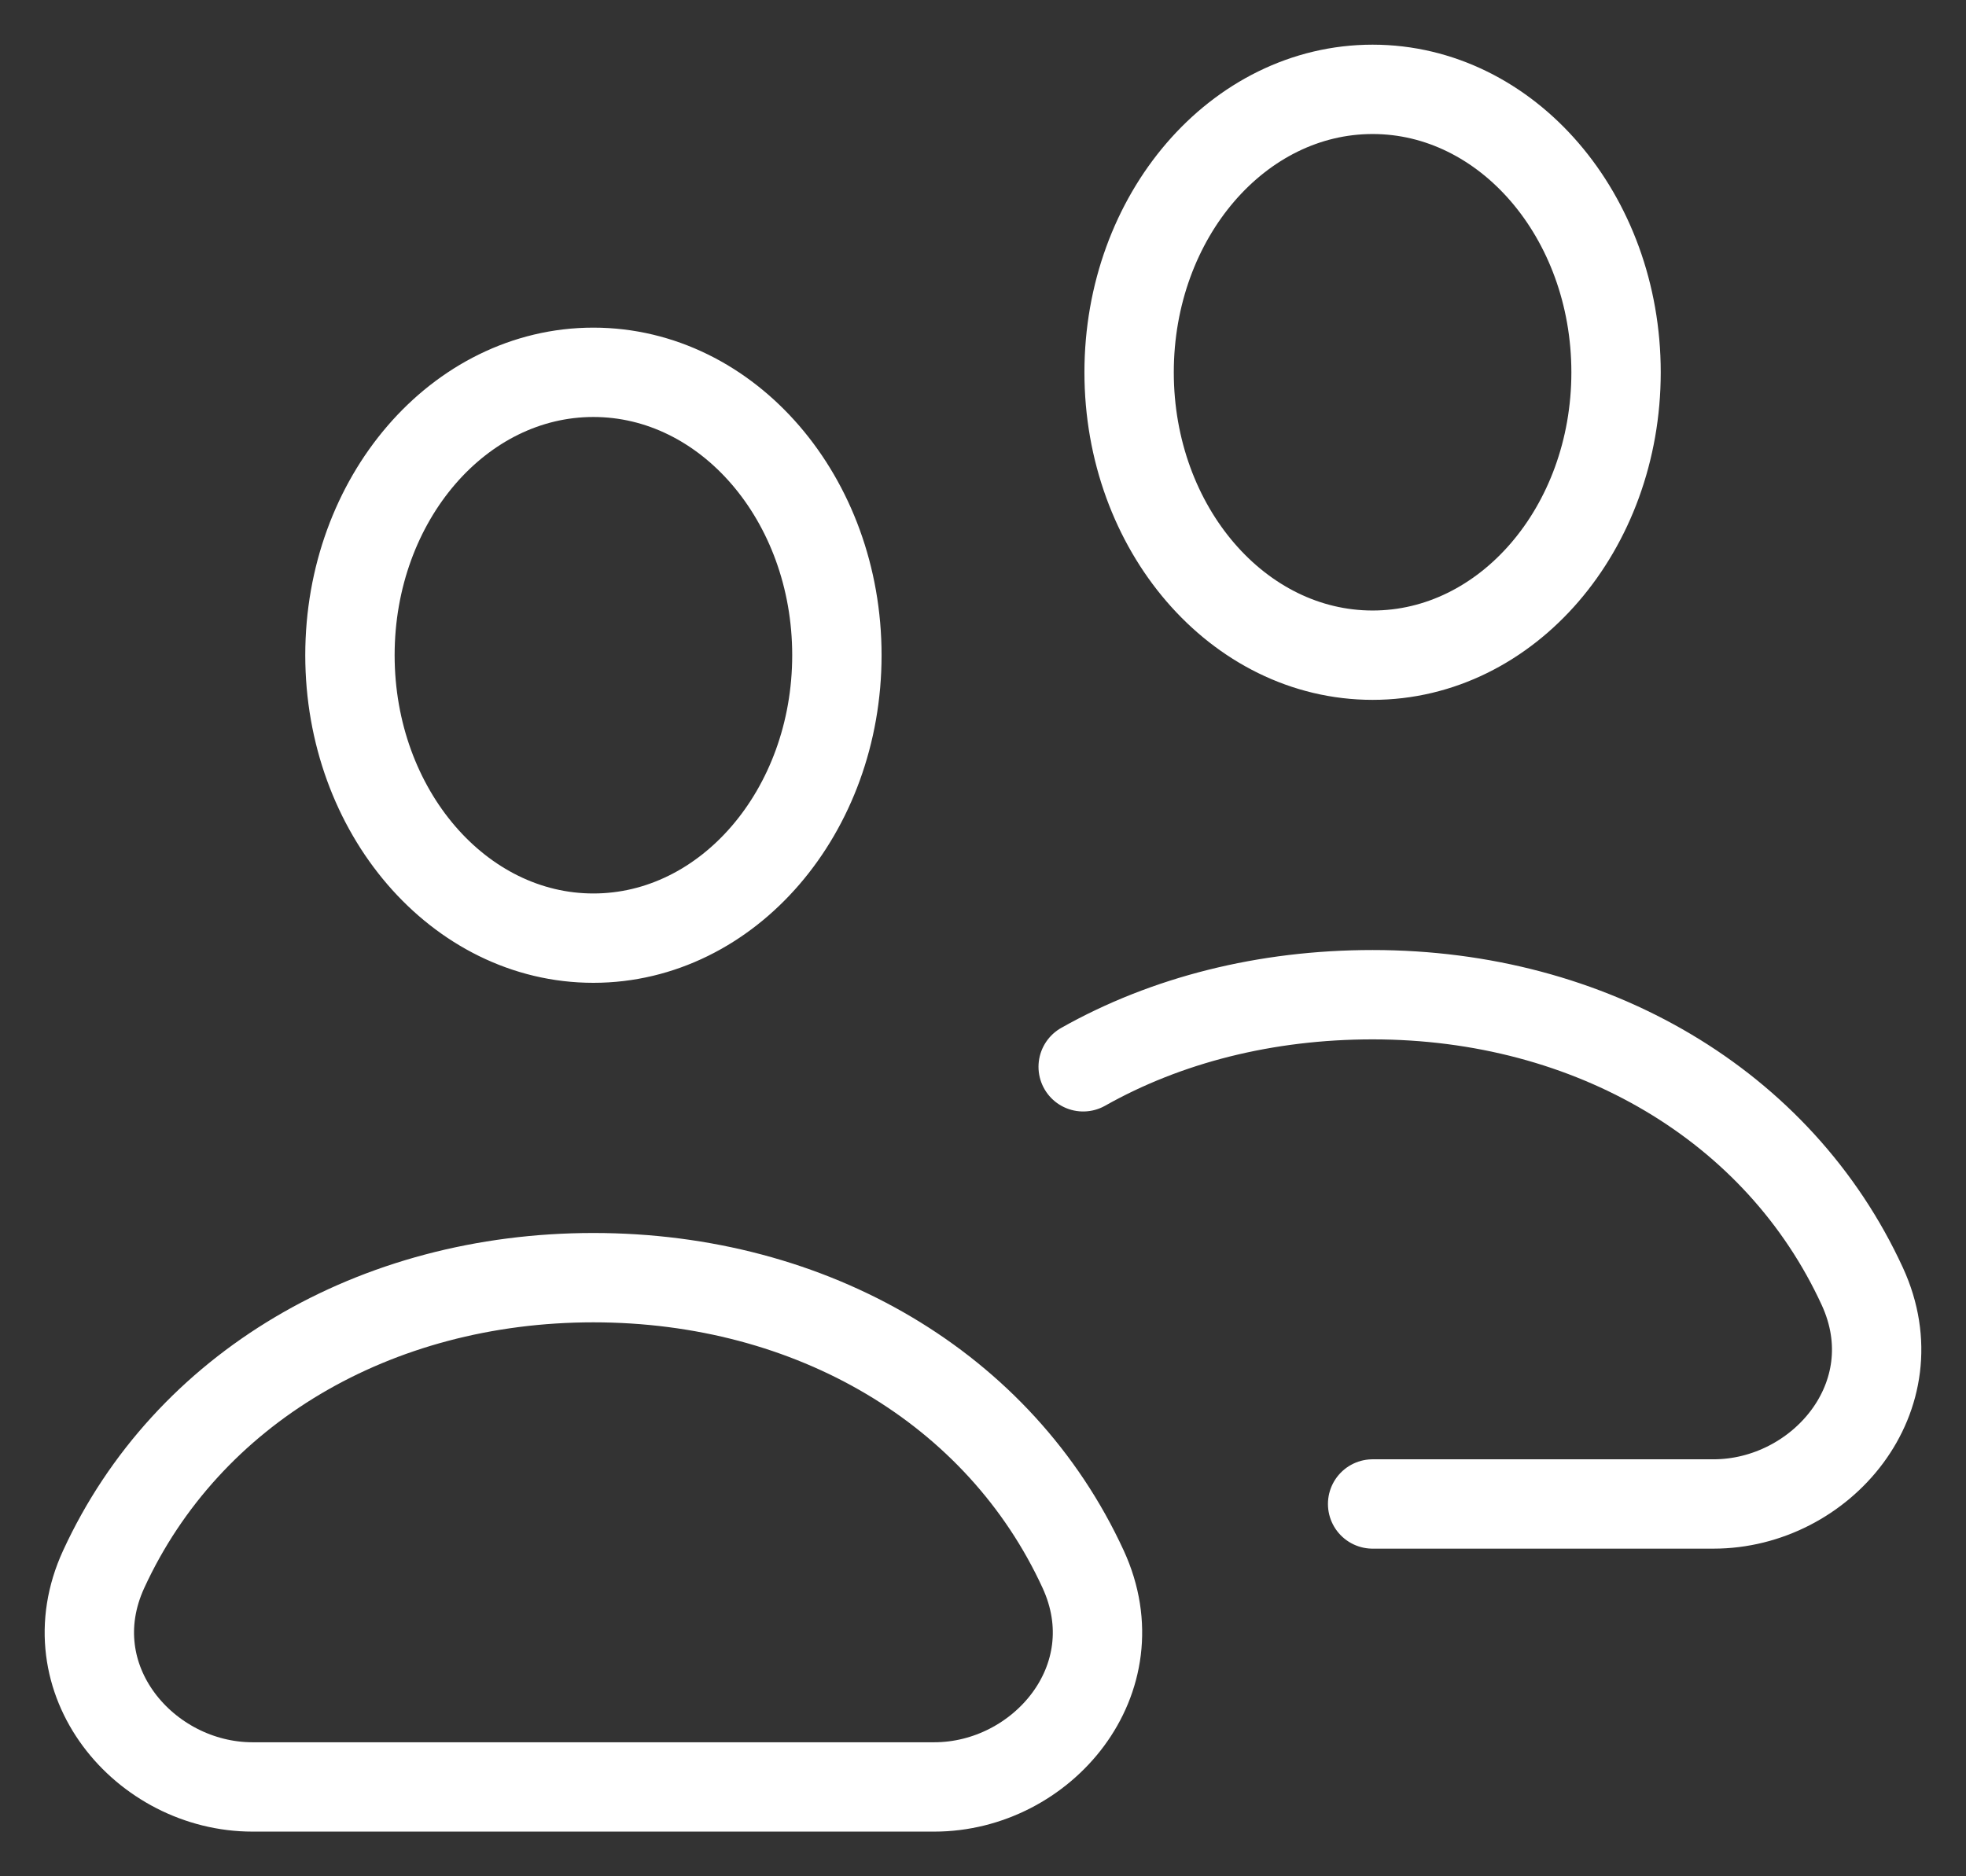 <svg width="22" height="21" viewBox="0 0 22 21" fill="none" xmlns="http://www.w3.org/2000/svg">
<rect x="0" y="0" width="22" height="21" fill="#333333" stroke="none"/>
<path d="M15.36 16.833H19.174C20.378 16.833 21.407 15.632 20.84 14.398C19.907 12.369 17.804 11.133 15.36 11.133C14.163 11.133 13.052 11.415 12.121 11.94M1.16 17.564C2.093 15.535 4.196 14.3 6.64 14.3C9.085 14.3 11.188 15.535 12.121 17.564C12.688 18.798 11.659 20 10.455 20H2.826C1.622 20 0.593 18.798 1.16 17.564ZM9.365 7.333C9.365 9.082 8.145 10.5 6.64 10.5C5.136 10.5 3.916 9.082 3.916 7.333C3.916 5.584 5.136 4.167 6.64 4.167C8.145 4.167 9.365 5.584 9.365 7.333ZM18.084 4.167C18.084 5.916 16.864 7.333 15.36 7.333C13.855 7.333 12.635 5.916 12.635 4.167C12.635 2.418 13.855 1 15.36 1C16.864 1 18.084 2.418 18.084 4.167Z" stroke="white" stroke-linecap="round" stroke-linejoin="round"/>
</svg>
